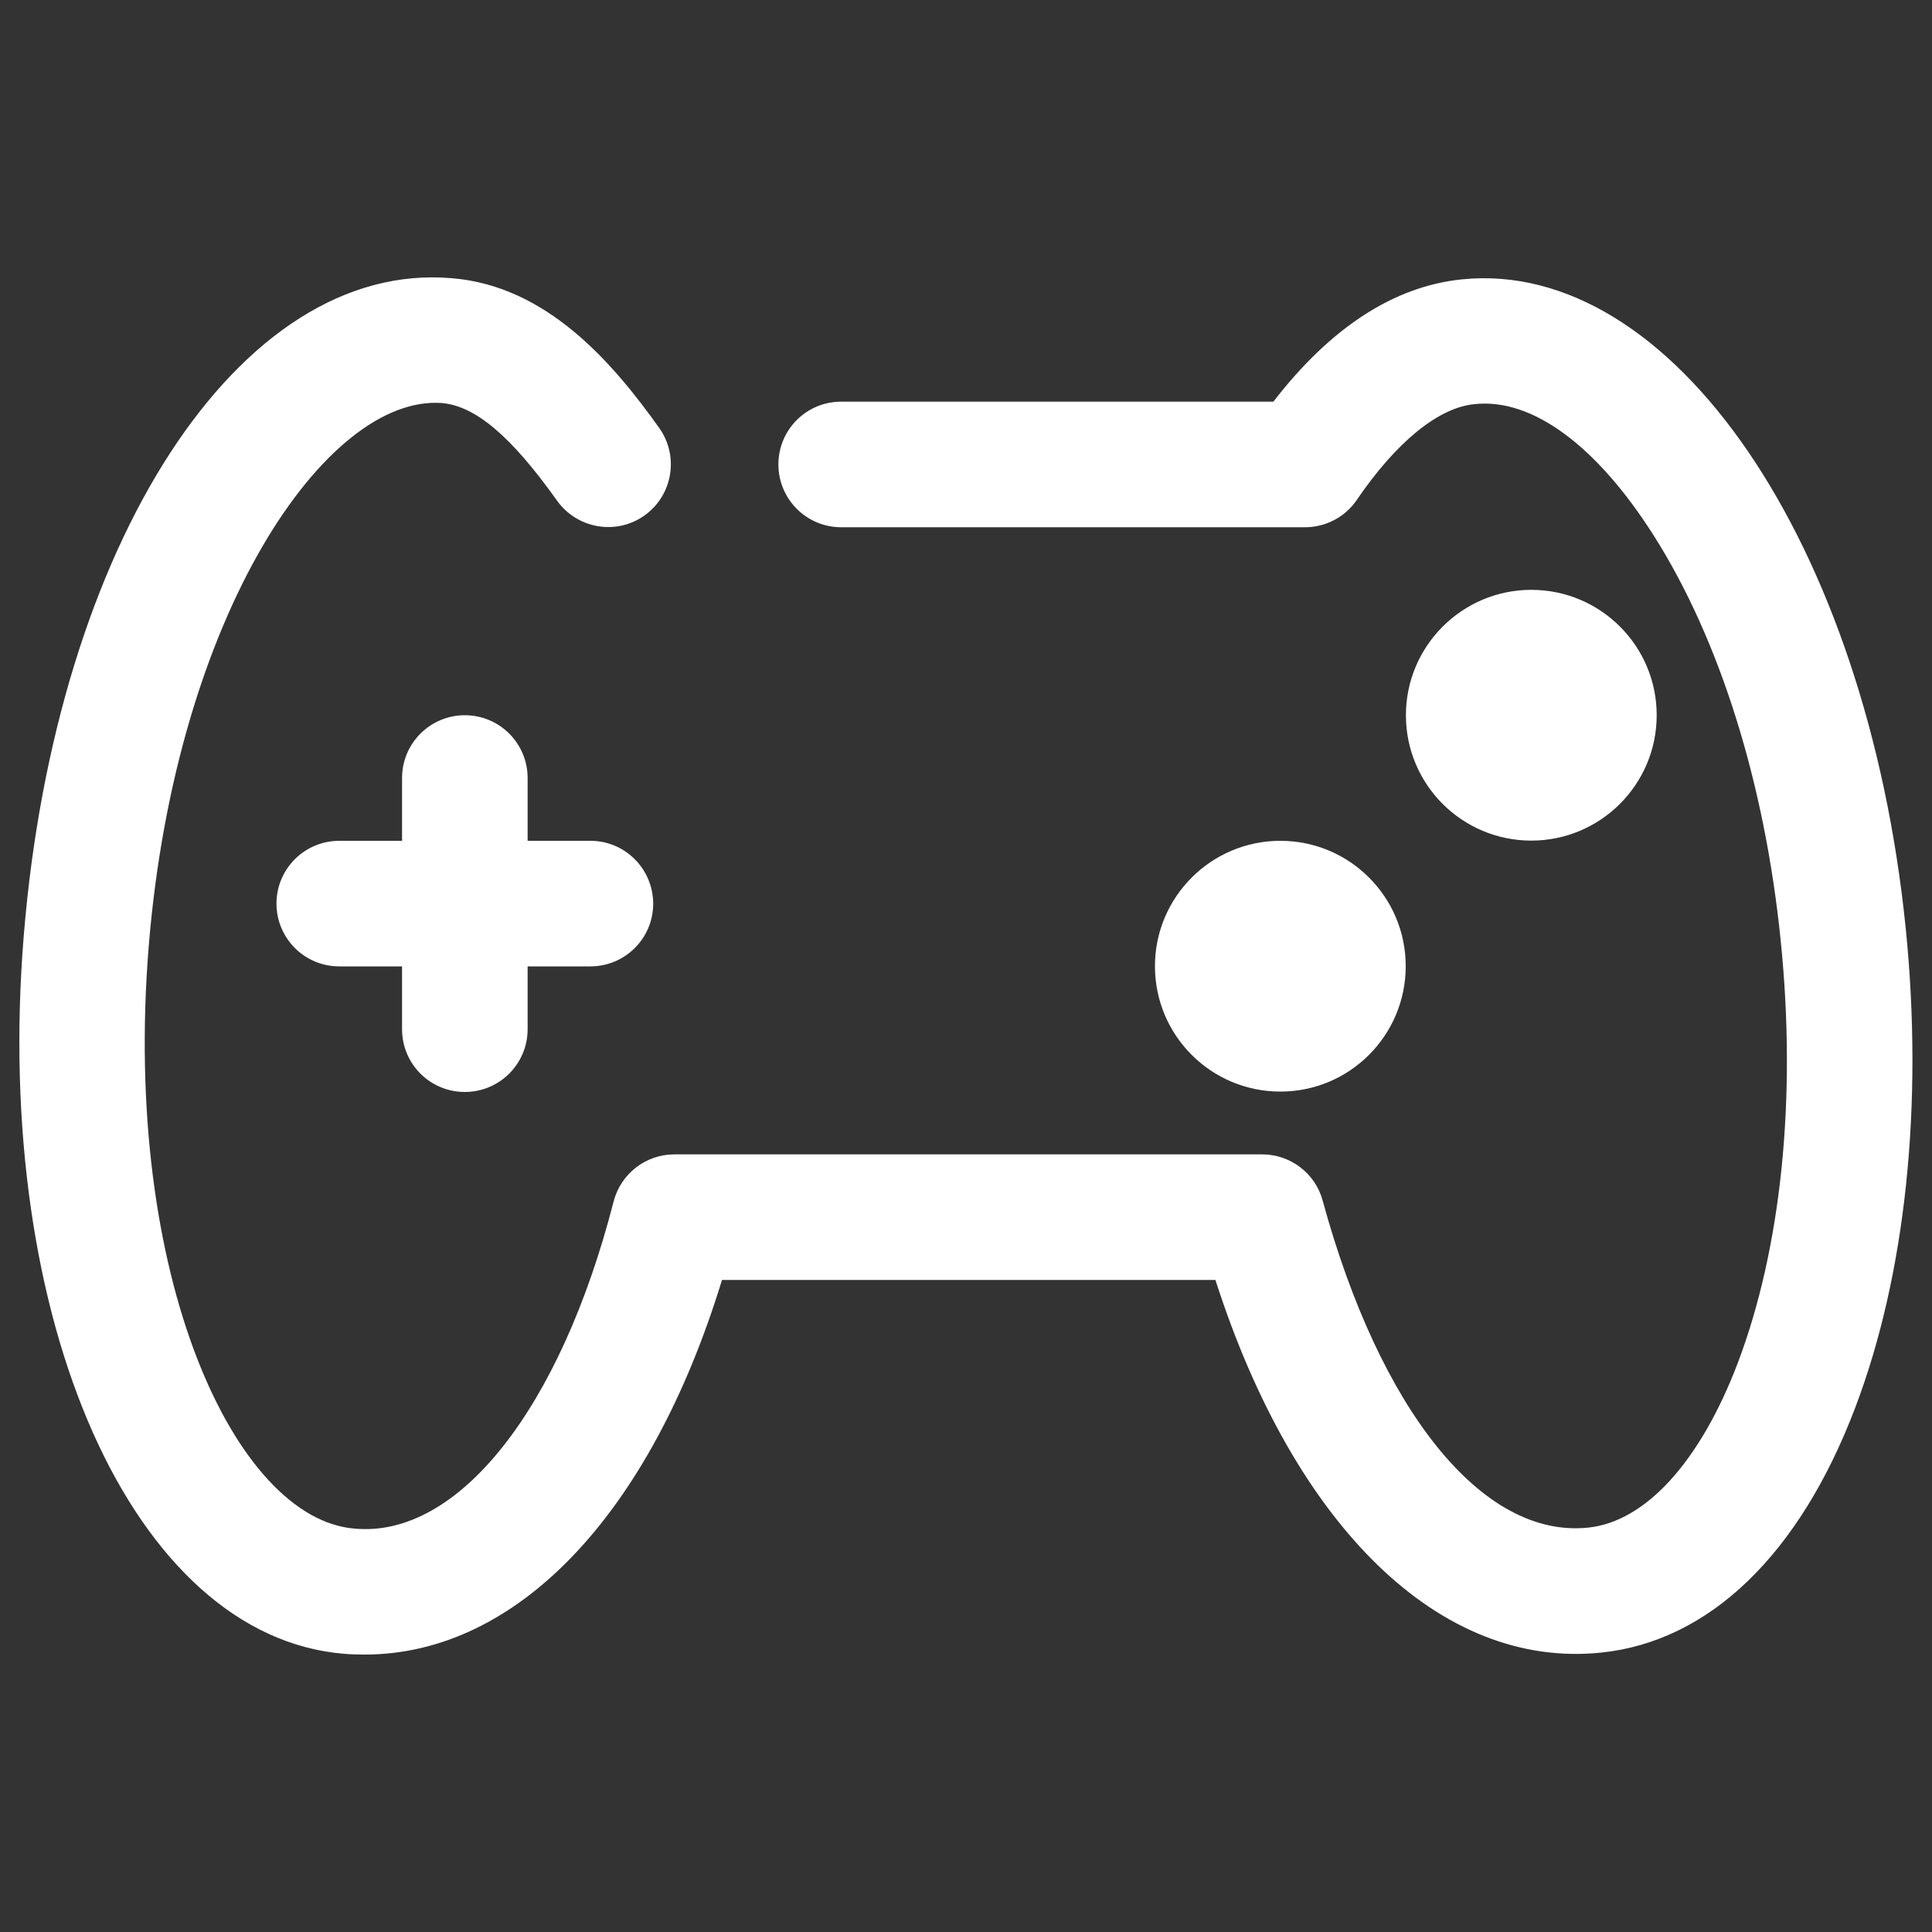 <svg version="1.1" xmlns="http://www.w3.org/2000/svg" xmlns:xlink="http://www.w3.org/1999/xlink" viewBox="0 0 1000 1000">
<rect x="0" y="0" width="1000" height="1000" fill="#333333" stroke="none"/>
<g><path fill="#ffffff" d="M188.7,856.4c-3.5,0-7-0.1-10.6-0.4C68.8,847-4,683.7,12.3,484.2C28.9,281.3,123.9,134.5,233.9,144c49.1,4,83.1,43.5,107.3,77.5c10.4,14.6,7,34.9-7.6,45.3c-14.6,10.4-34.9,6.9-45.3-7.7c-23.8-33.4-42.2-49-59.7-50.5C168.8,204.4,91.1,317.9,77,489.5C63,661,121.9,786.2,183.5,791.2c53.7,5,106.6-62.1,134.1-169.3c3.7-14.3,16.6-24.4,31.4-24.4h304.3c14.6,0,27.5,9.8,31.3,23.9c29.6,108.3,82.4,174.9,137.3,169.3c29.8-3,58.1-34.1,77.6-85.3c22.5-59.5,30.5-137,22.2-218.4c-8.2-81.4-31.5-155.8-65.6-209.6c-29.4-46.4-62.9-71.6-93.1-68.2c-18.6,1.9-40.2,19.5-60.7,49.5c-6,8.9-16.1,14.2-26.8,14.2H435.4c-17.9,0-32.5-14.5-32.5-32.5s14.5-32.5,32.5-32.5h223.7c29.7-38.5,62.5-59.7,97.5-63.3c108.9-11.1,209.6,136.6,229.8,335.9c9.2,91.2,0,179.3-26.1,248c-28.9,76.2-75.7,121.2-131.7,126.9c-83,8.5-158.4-64.9-199.5-192.9H373.7C336.6,783.8,267.6,856.4,188.7,856.4z"/><path fill="#ffffff" d="M305.6,435.2h-32.5v-32.5c0-17.9-14.5-32.5-32.5-32.5c-17.9,0-32.5,14.5-32.5,32.5v32.5h-32.5c-17.9,0-32.5,14.5-32.5,32.5c0,17.9,14.5,32.5,32.5,32.5h32.5v32.5c0,18,14.5,32.5,32.5,32.5c17.9,0,32.5-14.5,32.5-32.5v-32.5h32.5c17.9,0,32.5-14.5,32.5-32.5C338,449.7,323.5,435.2,305.6,435.2z"/><path fill="#ffffff" d="M727.7,370.2c0,35.9,29.1,64.9,64.9,64.9s64.9-29.1,64.9-64.9c0-35.9-29.1-64.9-64.9-64.9S727.7,334.4,727.7,370.2z"/><path fill="#ffffff" d="M597.8,500.1c0,35.9,29.1,64.9,64.9,64.9c35.9,0,64.9-29.1,64.9-64.9c0-35.9-29.1-64.9-64.9-64.9C626.9,435.2,597.8,464.3,597.8,500.1z"/></g>
</svg>
